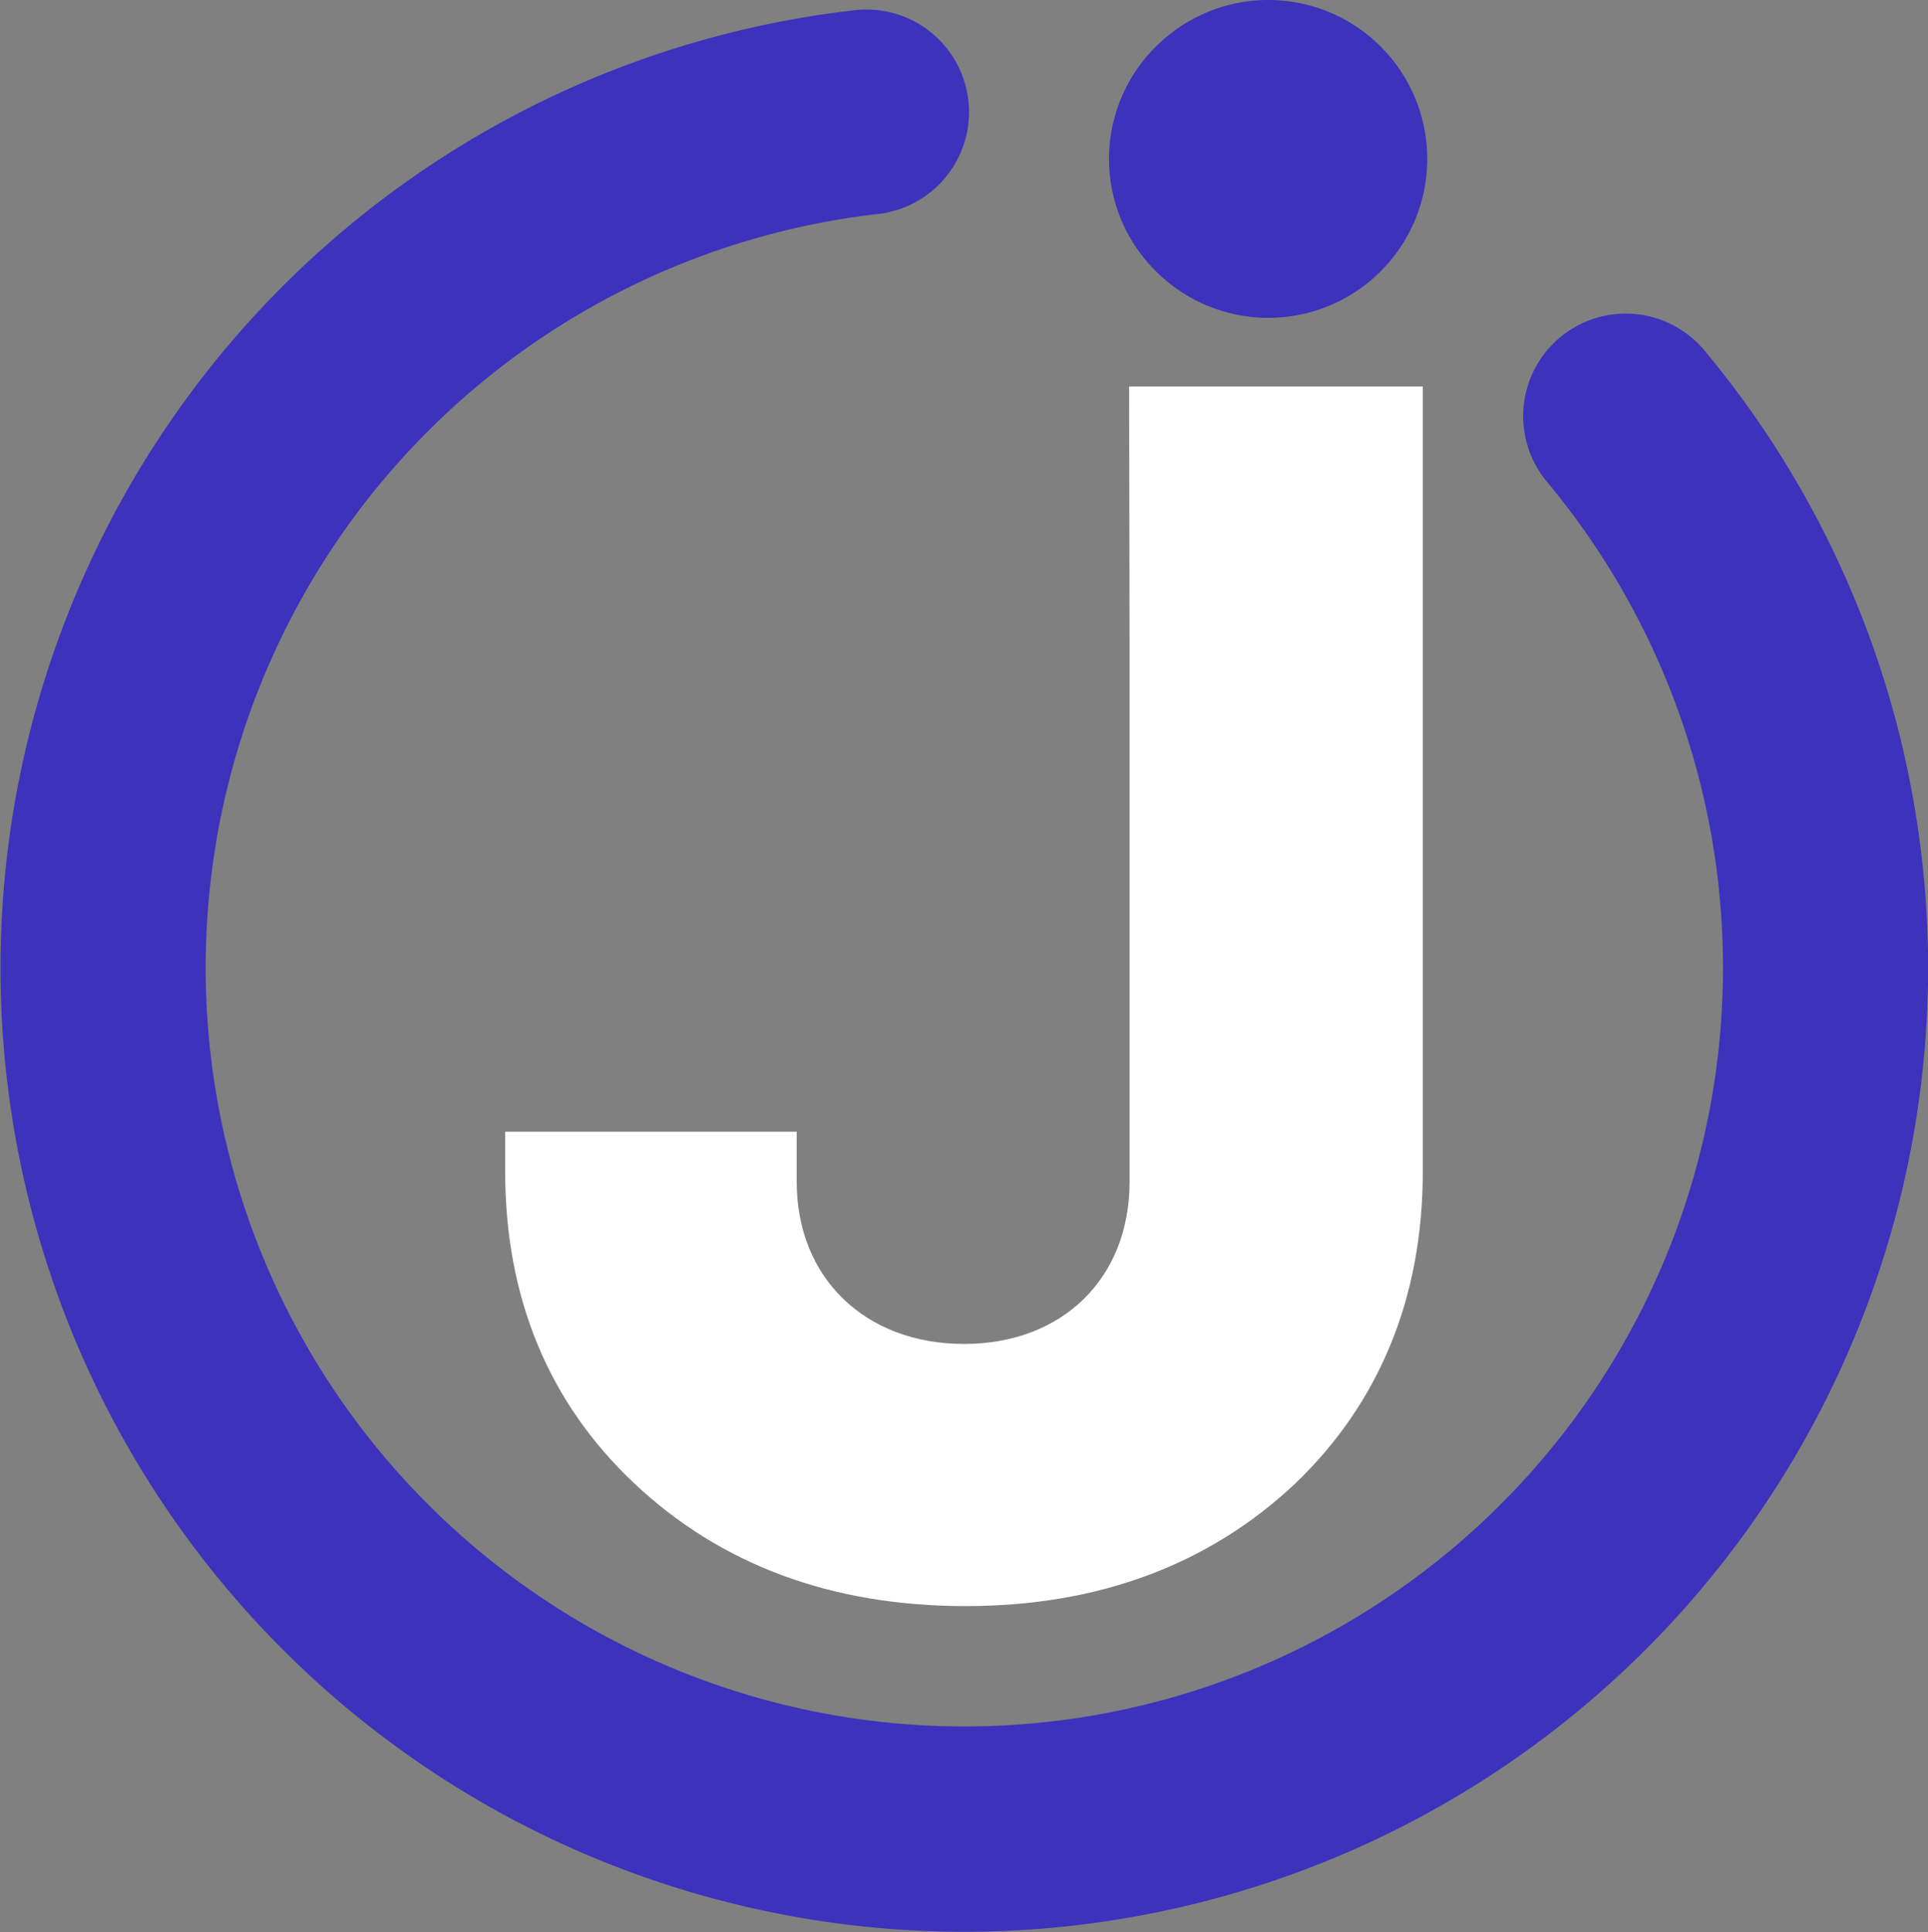 <svg xmlns="http://www.w3.org/2000/svg" viewBox="0 0 713.3 714.84"><rect x="0" y="0" width="713.3" height="714.84" fill="#808080" stroke="none"/><defs><style>.cls-1{fill:#3c32bb;}.cls-2{fill:#fff;}</style></defs><g id="Layer_2" data-name="Layer 2"><g id="Layer_1-2" data-name="Layer 1"><path class="cls-1" d="M226.77,690.11A356.59,356.59,0,0,0,630.61,129.68a37.93,37.93,0,1,0-58.3,48.54,280.68,280.68,0,1,1-247.4-99.07,37.93,37.93,0,0,0-8.68-75.37A356.24,356.24,0,0,0,24.73,228.11a356.54,356.54,0,0,0,202,462Z"/><path class="cls-1" d="M427.77,100.46a58.79,58.79,0,1,0-.27-83.07l-.32.31A58.44,58.44,0,0,0,427.77,100.46Z"/><path class="cls-2" d="M417.74,143H526.39V433.35c0,46.58-15.95,85.51-47.22,115.5-31.91,30-72.75,45.31-121.89,45.31-49.77,0-90.61-15.32-122.52-45.31s-47.86-68.92-47.86-115.5V418.67H294.75v18.51c0,35.73,25.52,60,61.9,60s61.26-24.25,61.26-60V238.72Z"/></g></g></svg>